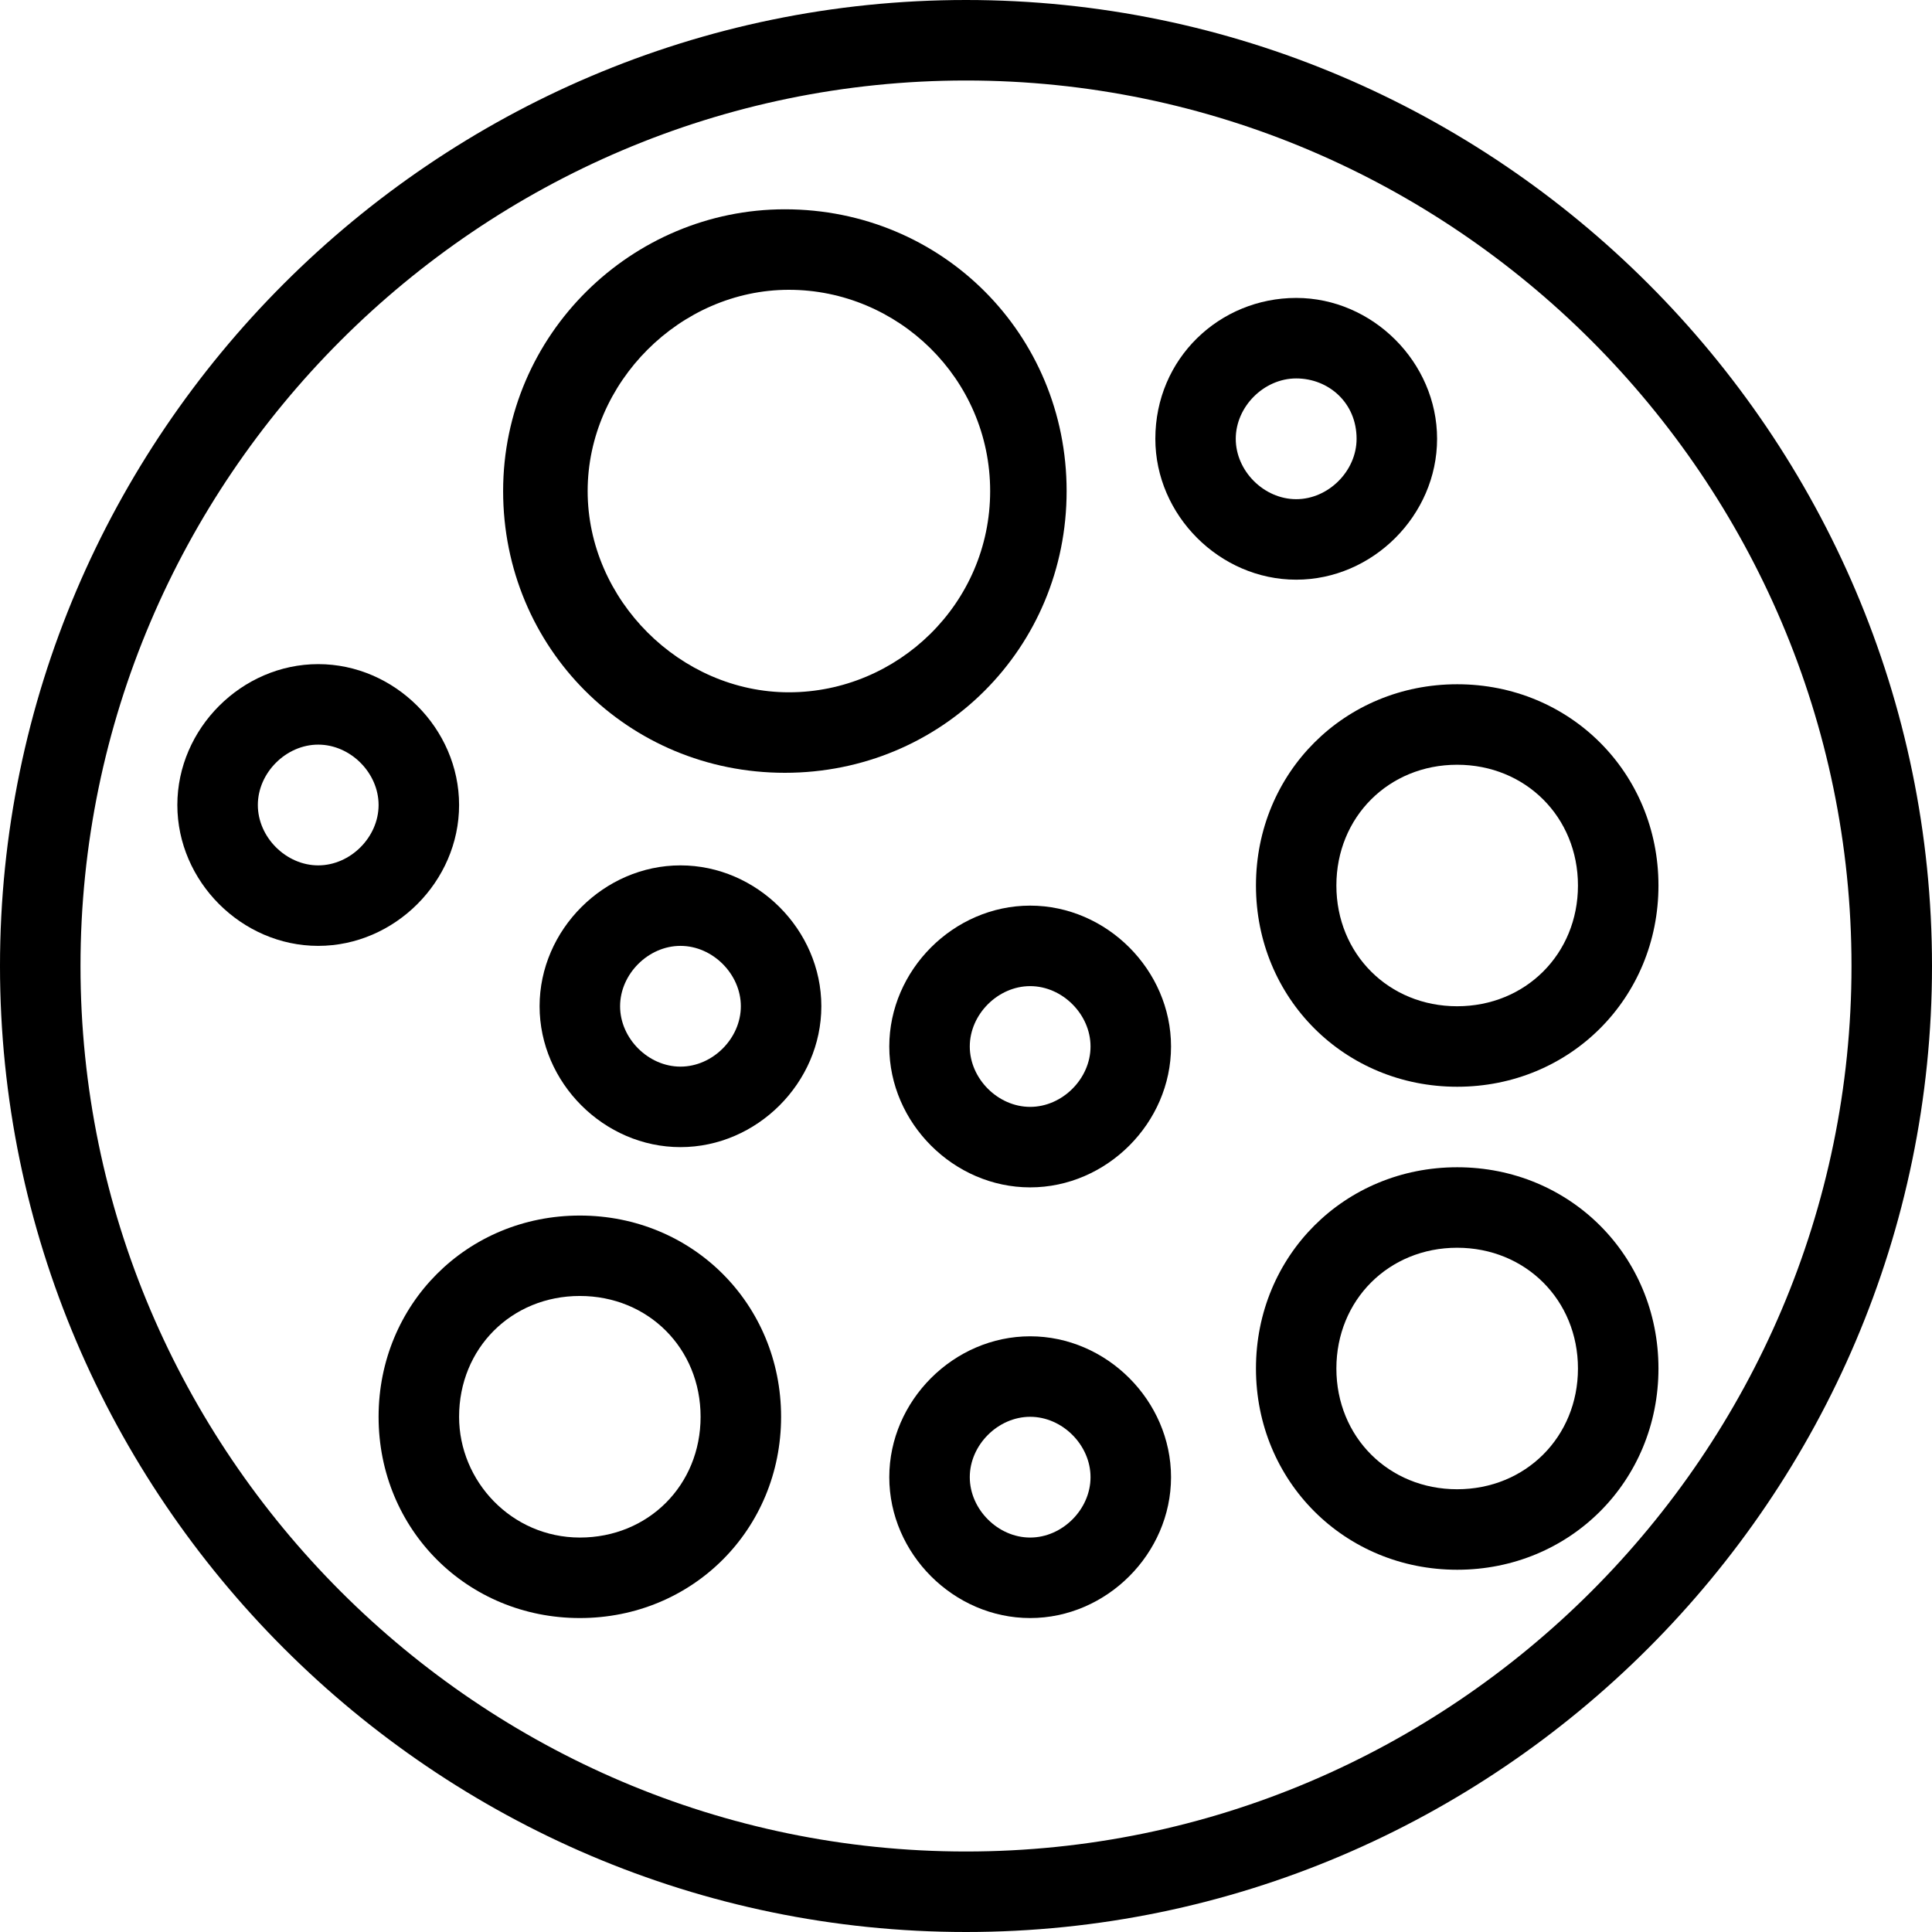<svg width="24" height="24" viewBox="0 0 24 24" fill="none" xmlns="http://www.w3.org/2000/svg">
<path d="M0 12C0 18.6 5.4 24 12 24C18.6 24 24 18.6 24 12C24 5.4 18.6 0 12 0C5.4 0 0 5.4 0 12ZM23 12C23 18.05 18.05 23 12 23C5.95 23 1 18.05 1 12C1 5.95 5.95 1 12 1C18.05 1 23 5.95 23 12Z" fill="black"/>
<path d="M6.25 6.1C6.25 8.05 7.8 9.6 9.75 9.6C11.7 9.6 13.25 8.05 13.25 6.1C13.25 4.15 11.7 2.6 9.75 2.6C7.85 2.6 6.25 4.15 6.25 6.1ZM12.3 6.1C12.3 7.5 11.15 8.6 9.8 8.6C8.45 8.6 7.3 7.45 7.3 6.1C7.3 4.75 8.45 3.6 9.8 3.6C11.15 3.6 12.3 4.7 12.3 6.1Z" fill="black"/>
<path d="M15.602 11C15.602 12.4 16.702 13.5 18.102 13.5C19.502 13.5 20.602 12.4 20.602 11C20.602 9.6 19.502 8.5 18.102 8.5C16.702 8.5 15.602 9.6 15.602 11ZM19.602 11C19.602 11.85 18.951 12.5 18.101 12.5C17.251 12.5 16.601 11.85 16.601 11C16.601 10.15 17.251 9.5 18.101 9.5C18.951 9.5 19.602 10.15 19.602 11Z" fill="black"/>
<path d="M12.797 16.6C11.847 16.6 11.047 17.4 11.047 18.35C11.047 19.3 11.847 20.1 12.797 20.1C13.747 20.1 14.547 19.299 14.547 18.35C14.547 17.4 13.747 16.6 12.797 16.6ZM12.797 19.1C12.397 19.1 12.047 18.75 12.047 18.35C12.047 17.95 12.397 17.6 12.797 17.6C13.197 17.6 13.547 17.95 13.547 18.35C13.547 18.75 13.197 19.1 12.797 19.1Z" fill="black"/>
<path d="M12.797 11.25C11.847 11.25 11.047 12.05 11.047 13C11.047 13.95 11.847 14.75 12.797 14.75C13.747 14.75 14.547 13.95 14.547 13C14.547 12.05 13.747 11.25 12.797 11.25ZM12.797 13.75C12.397 13.75 12.047 13.4 12.047 13C12.047 12.6 12.397 12.25 12.797 12.25C13.197 12.25 13.547 12.6 13.547 13C13.547 13.4 13.197 13.75 12.797 13.75Z" fill="black"/>
<path d="M14.352 5.451C14.352 6.401 15.152 7.201 16.102 7.201C17.052 7.201 17.852 6.401 17.852 5.451C17.852 4.501 17.051 3.701 16.102 3.701C15.152 3.701 14.352 4.451 14.352 5.451ZM16.852 5.451C16.852 5.851 16.502 6.201 16.102 6.201C15.701 6.201 15.351 5.851 15.351 5.451C15.351 5.051 15.701 4.701 16.102 4.701C16.502 4.701 16.852 5.001 16.852 5.451Z" fill="black"/>
<path d="M10.203 12.5C10.203 11.55 9.403 10.75 8.453 10.75C7.503 10.75 6.703 11.55 6.703 12.5C6.703 13.45 7.503 14.25 8.453 14.25C9.403 14.25 10.203 13.45 10.203 12.5ZM7.703 12.5C7.703 12.1 8.053 11.75 8.453 11.75C8.853 11.75 9.203 12.1 9.203 12.5C9.203 12.9 8.853 13.25 8.453 13.25C8.053 13.25 7.703 12.9 7.703 12.5Z" fill="black"/>
<path d="M5.703 10C5.703 9.05 4.903 8.25 3.953 8.25C3.003 8.25 2.203 9.05 2.203 10C2.203 10.95 3.003 11.75 3.953 11.75C4.903 11.75 5.703 10.95 5.703 10ZM3.203 10C3.203 9.6 3.553 9.25 3.953 9.25C4.353 9.25 4.703 9.6 4.703 10C4.703 10.4 4.353 10.75 3.953 10.75C3.553 10.75 3.203 10.4 3.203 10Z" fill="black"/>
<path d="M9.703 17.6C9.703 16.2 8.603 15.1 7.203 15.1C5.803 15.1 4.703 16.2 4.703 17.6C4.703 19 5.803 20.1 7.203 20.1C8.603 20.1 9.703 19 9.703 17.6ZM5.703 17.6C5.703 16.75 6.353 16.099 7.203 16.099C8.053 16.099 8.703 16.75 8.703 17.6C8.703 18.45 8.053 19.1 7.203 19.1C6.353 19.099 5.703 18.399 5.703 17.6Z" fill="black"/>
<path d="M15.602 17C15.602 18.4 16.702 19.5 18.102 19.5C19.502 19.5 20.602 18.4 20.602 17C20.602 15.6 19.502 14.5 18.102 14.5C16.702 14.5 15.602 15.6 15.602 17ZM19.602 17C19.602 17.85 18.951 18.5 18.101 18.5C17.251 18.5 16.601 17.85 16.601 17C16.601 16.15 17.251 15.5 18.101 15.5C18.951 15.5 19.602 16.15 19.602 17Z" fill="black"/>
</svg>
